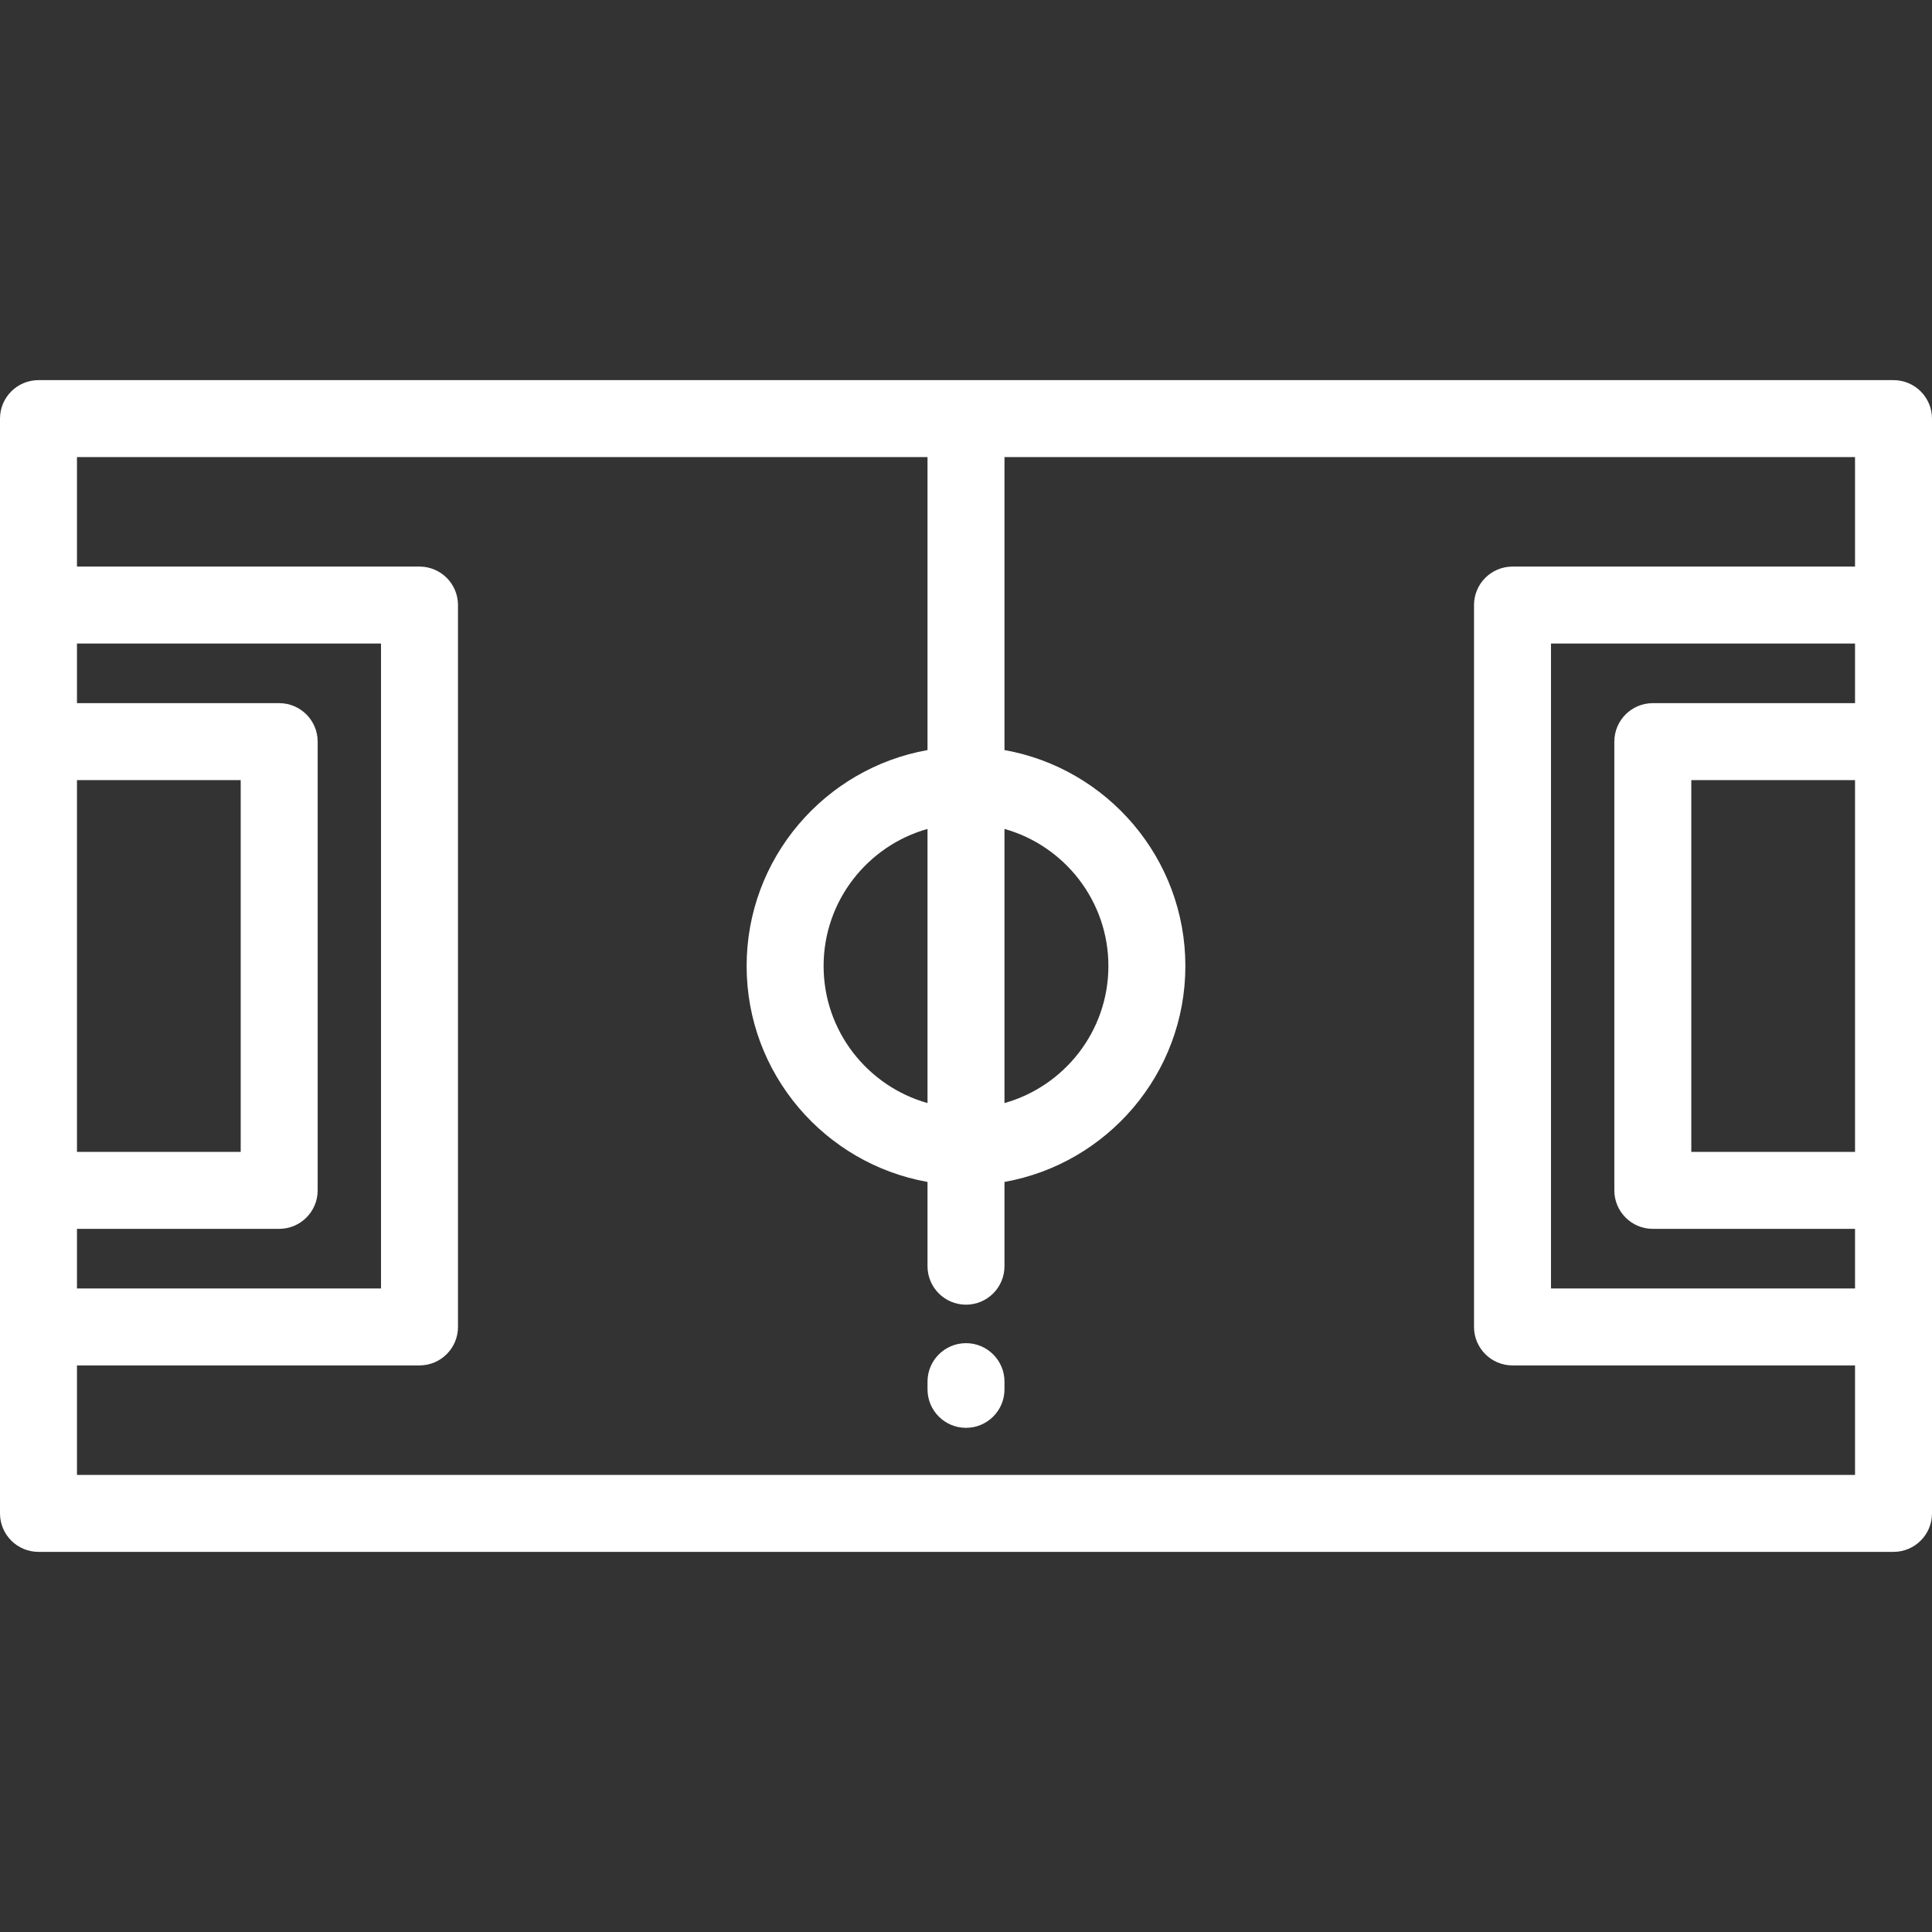 <?xml version="1.0" encoding="iso-8859-1"?><!-- Uploaded to: SVG Repo, www.svgrepo.com, Generator: SVG Repo Mixer Tools --><svg xmlns="http://www.w3.org/2000/svg" xmlns:xlink="http://www.w3.org/1999/xlink" fill="#ffffff" height="800px" width="800px" version="1.1" id="Layer_1" viewBox="0 0 512 512" xml:space="preserve">
<rect x="0" y="0" width="512" height="512" fill="#333333" stroke="none"/>
<g>
	<g>
		<path d="M501.801,100.738H10.199C4.566,100.738,0,105.304,0,110.937v290.126c0,5.633,4.566,10.199,10.199,10.199h491.602    c5.633,0,10.199-4.566,10.199-10.199V110.937C512,105.304,507.434,100.738,501.801,100.738z M266.199,219.674    c15.867,4.462,27.538,19.051,27.538,36.326c0,17.274-11.671,31.863-27.538,36.326V219.674z M20.398,206.74h43.388v98.519H20.398    V206.74z M20.398,325.657h53.588c5.633,0,10.199-4.566,10.199-10.199V196.541c0-5.633-4.566-10.199-10.199-10.199H20.398v-15.794    h80.574v170.904H20.398V325.657z M491.602,305.259h-43.388v-98.519h43.388V305.259z M491.602,186.342h-53.588    c-5.633,0-10.199,4.566-10.199,10.199v118.918c0,5.633,4.566,10.199,10.199,10.199h53.588v15.794h-80.574V170.548h80.574V186.342z     M491.602,150.148h-90.773c-5.633,0-10.199,4.566-10.199,10.199V351.65c0,5.633,4.566,10.199,10.199,10.199h90.773v29.013H20.398    V361.85h90.773c5.633,0,10.199-4.566,10.199-10.199V160.348c0-5.633-4.566-10.199-10.199-10.199H20.398v-29.013h225.402v77.642    c-27.206,4.837-47.936,28.646-47.936,57.222s20.73,52.384,47.936,57.222v22.331c0,5.633,4.566,10.199,10.199,10.199    c5.633,0,10.199-4.566,10.199-10.199v-22.332c27.206-4.837,47.936-28.646,47.936-57.222c0-28.575-20.73-52.384-47.936-57.222    v-77.642h225.402V150.148z M245.801,219.674v72.651c-15.867-4.462-27.538-19.051-27.538-36.326S229.934,224.136,245.801,219.674z"/>
	</g>
</g>
<g>
	<g>
		<path d="M256,355.952c-5.633,0-10.199,4.566-10.199,10.199v2.04c0,5.633,4.566,10.199,10.199,10.199    c5.633,0,10.199-4.566,10.199-10.199v-2.04C266.199,360.518,261.633,355.952,256,355.952z"/>
	</g>
</g>
</svg>
